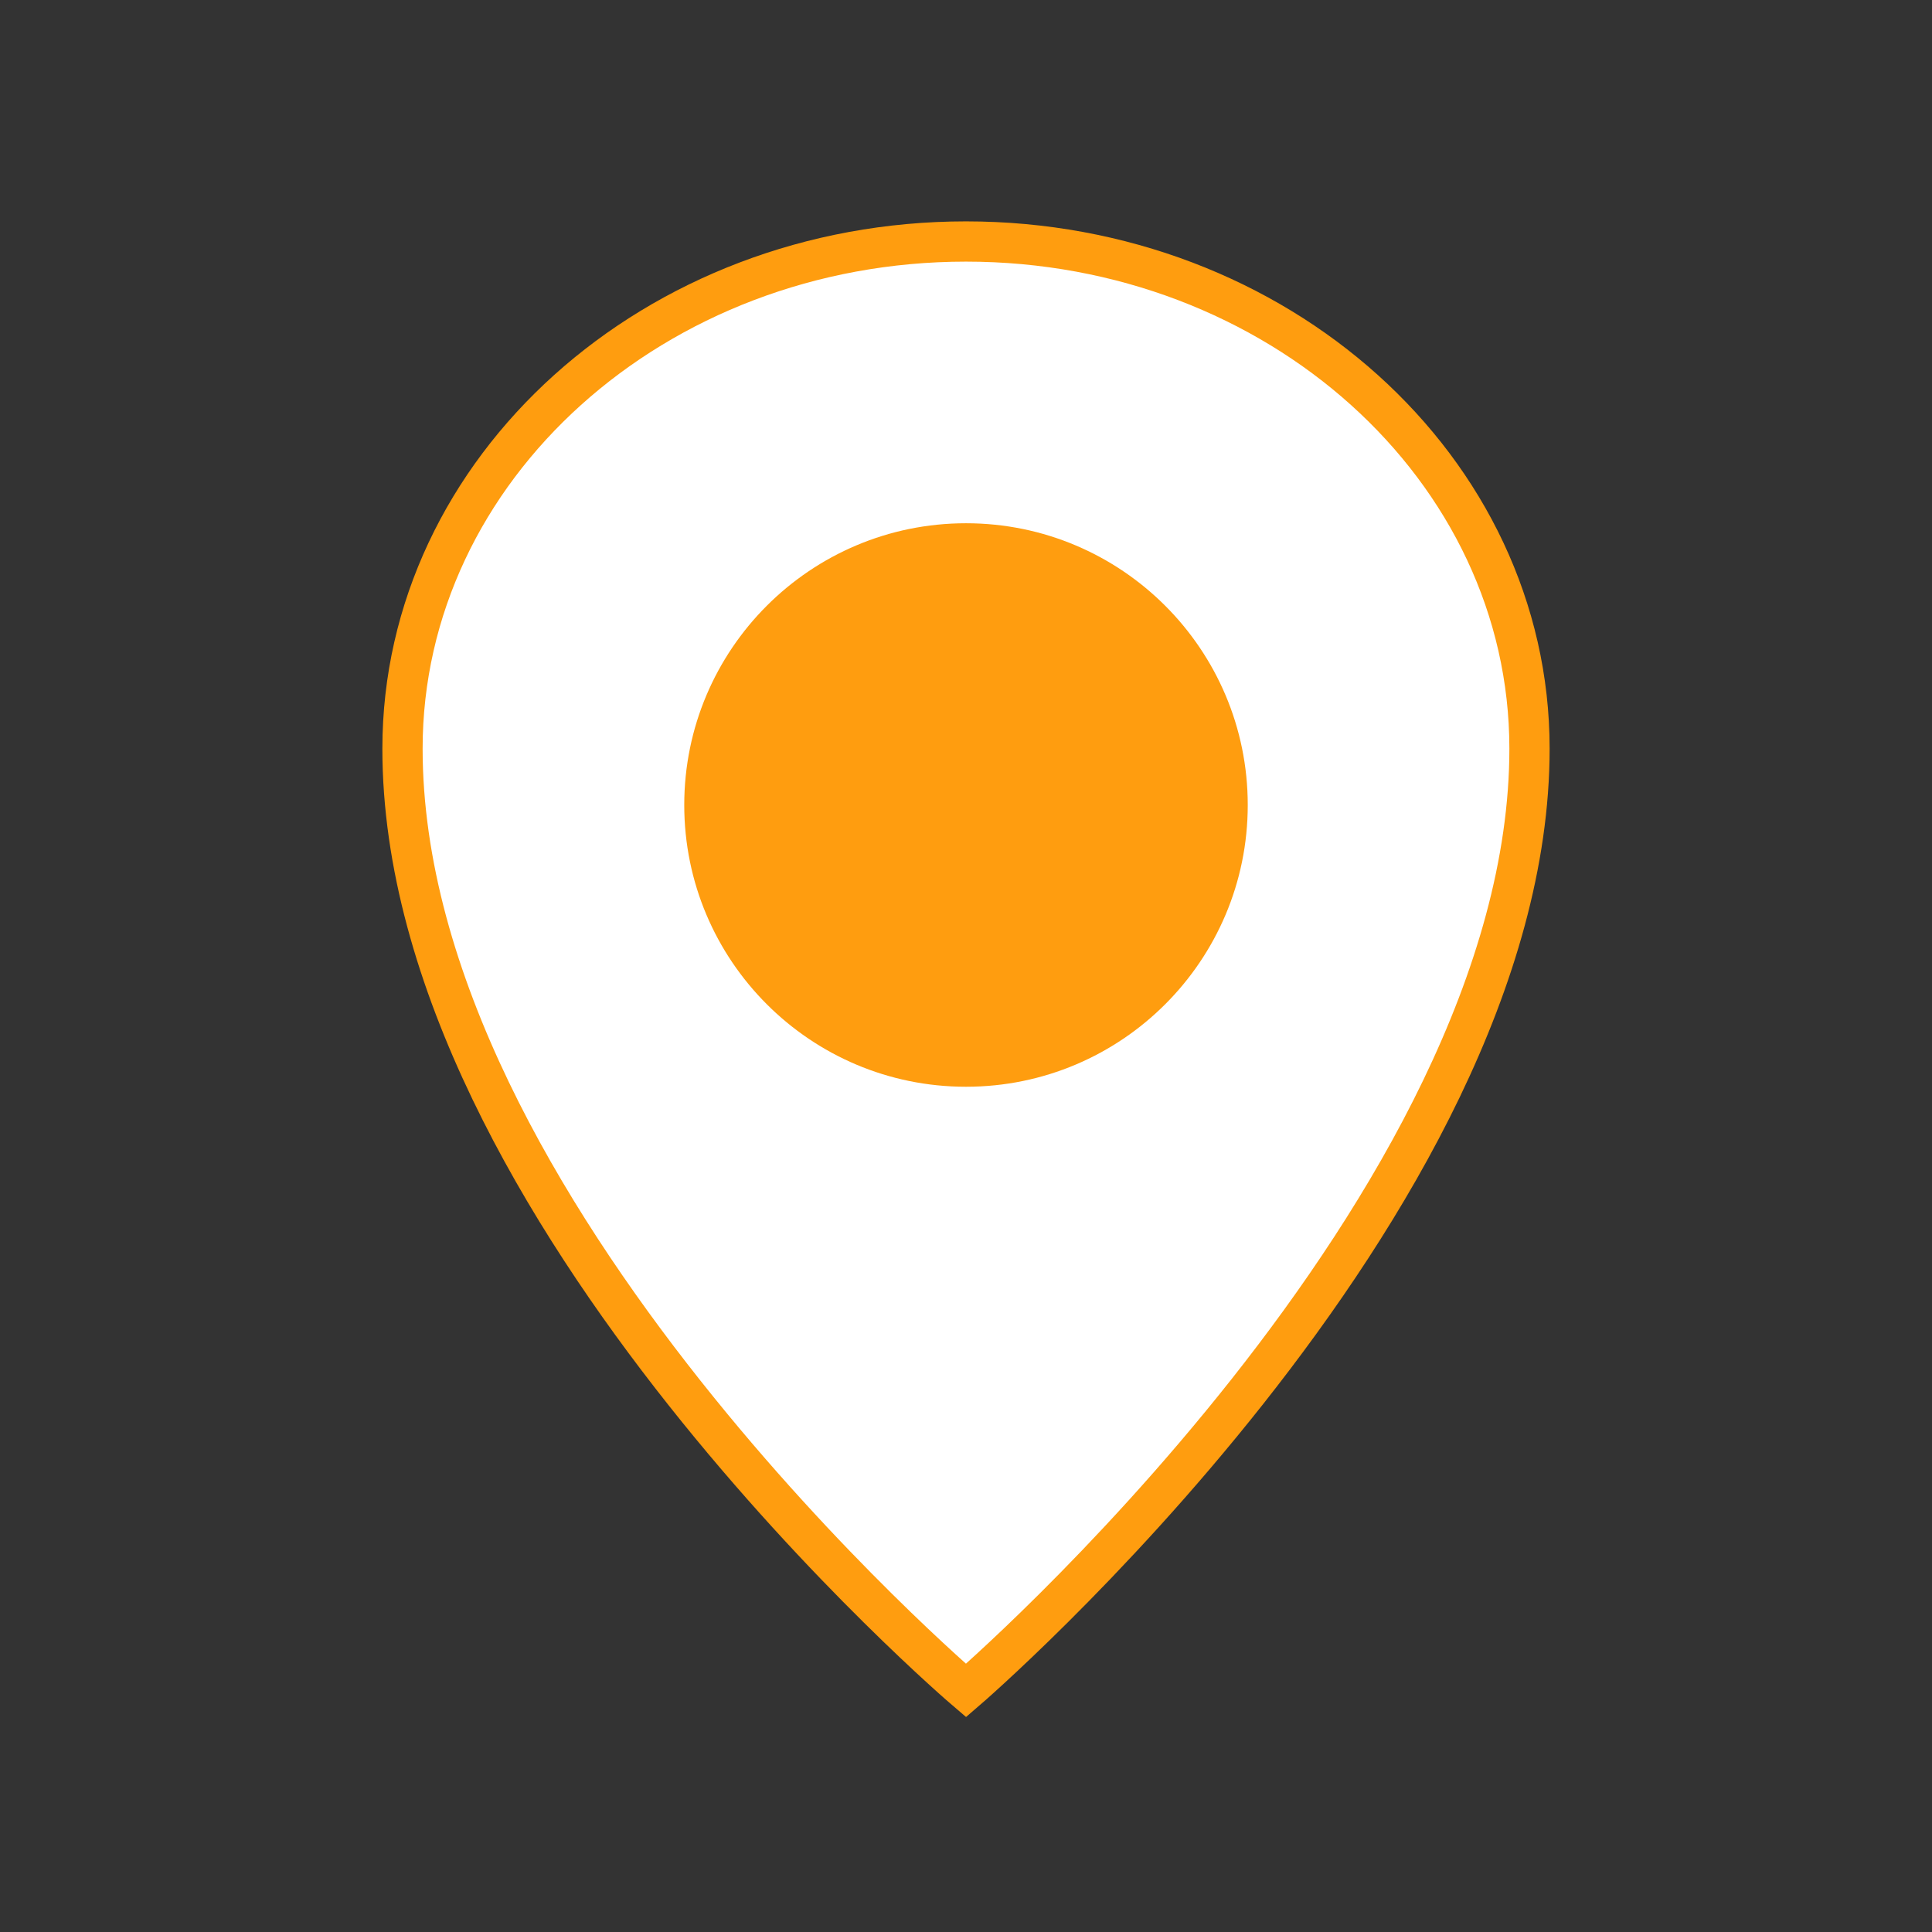 <?xml version="1.0" ?>
<svg height="48" id="map-marker" viewBox="0 0 48 48" width="48" xmlns="http://www.w3.org/2000/svg">
    <rect x="0" y="0" width="48" height="48" fill="#333333" stroke="none"/>
    <defs><style>
        .vi-primary {
        fill: #ffffff;
        stroke: #FF9D0F;
        stroke-width: 1;
        }

        .vi-primary, .vi-accent {
        stroke-linecap: round;
        }

        .vi-accent {
        fill: #FF9D0F;
        stroke-width: 0;
        }
    </style></defs><path class="vi-primary" d="M24,6c7.732,0,14,5.641,14,12.6C38,29.963,24,42,24,42S10,30.064,10,18.6C10,11.641,16.268,6,24,6Z"/>
    <circle class="vi-accent" cx="24" cy="20" r="7"/>
</svg>